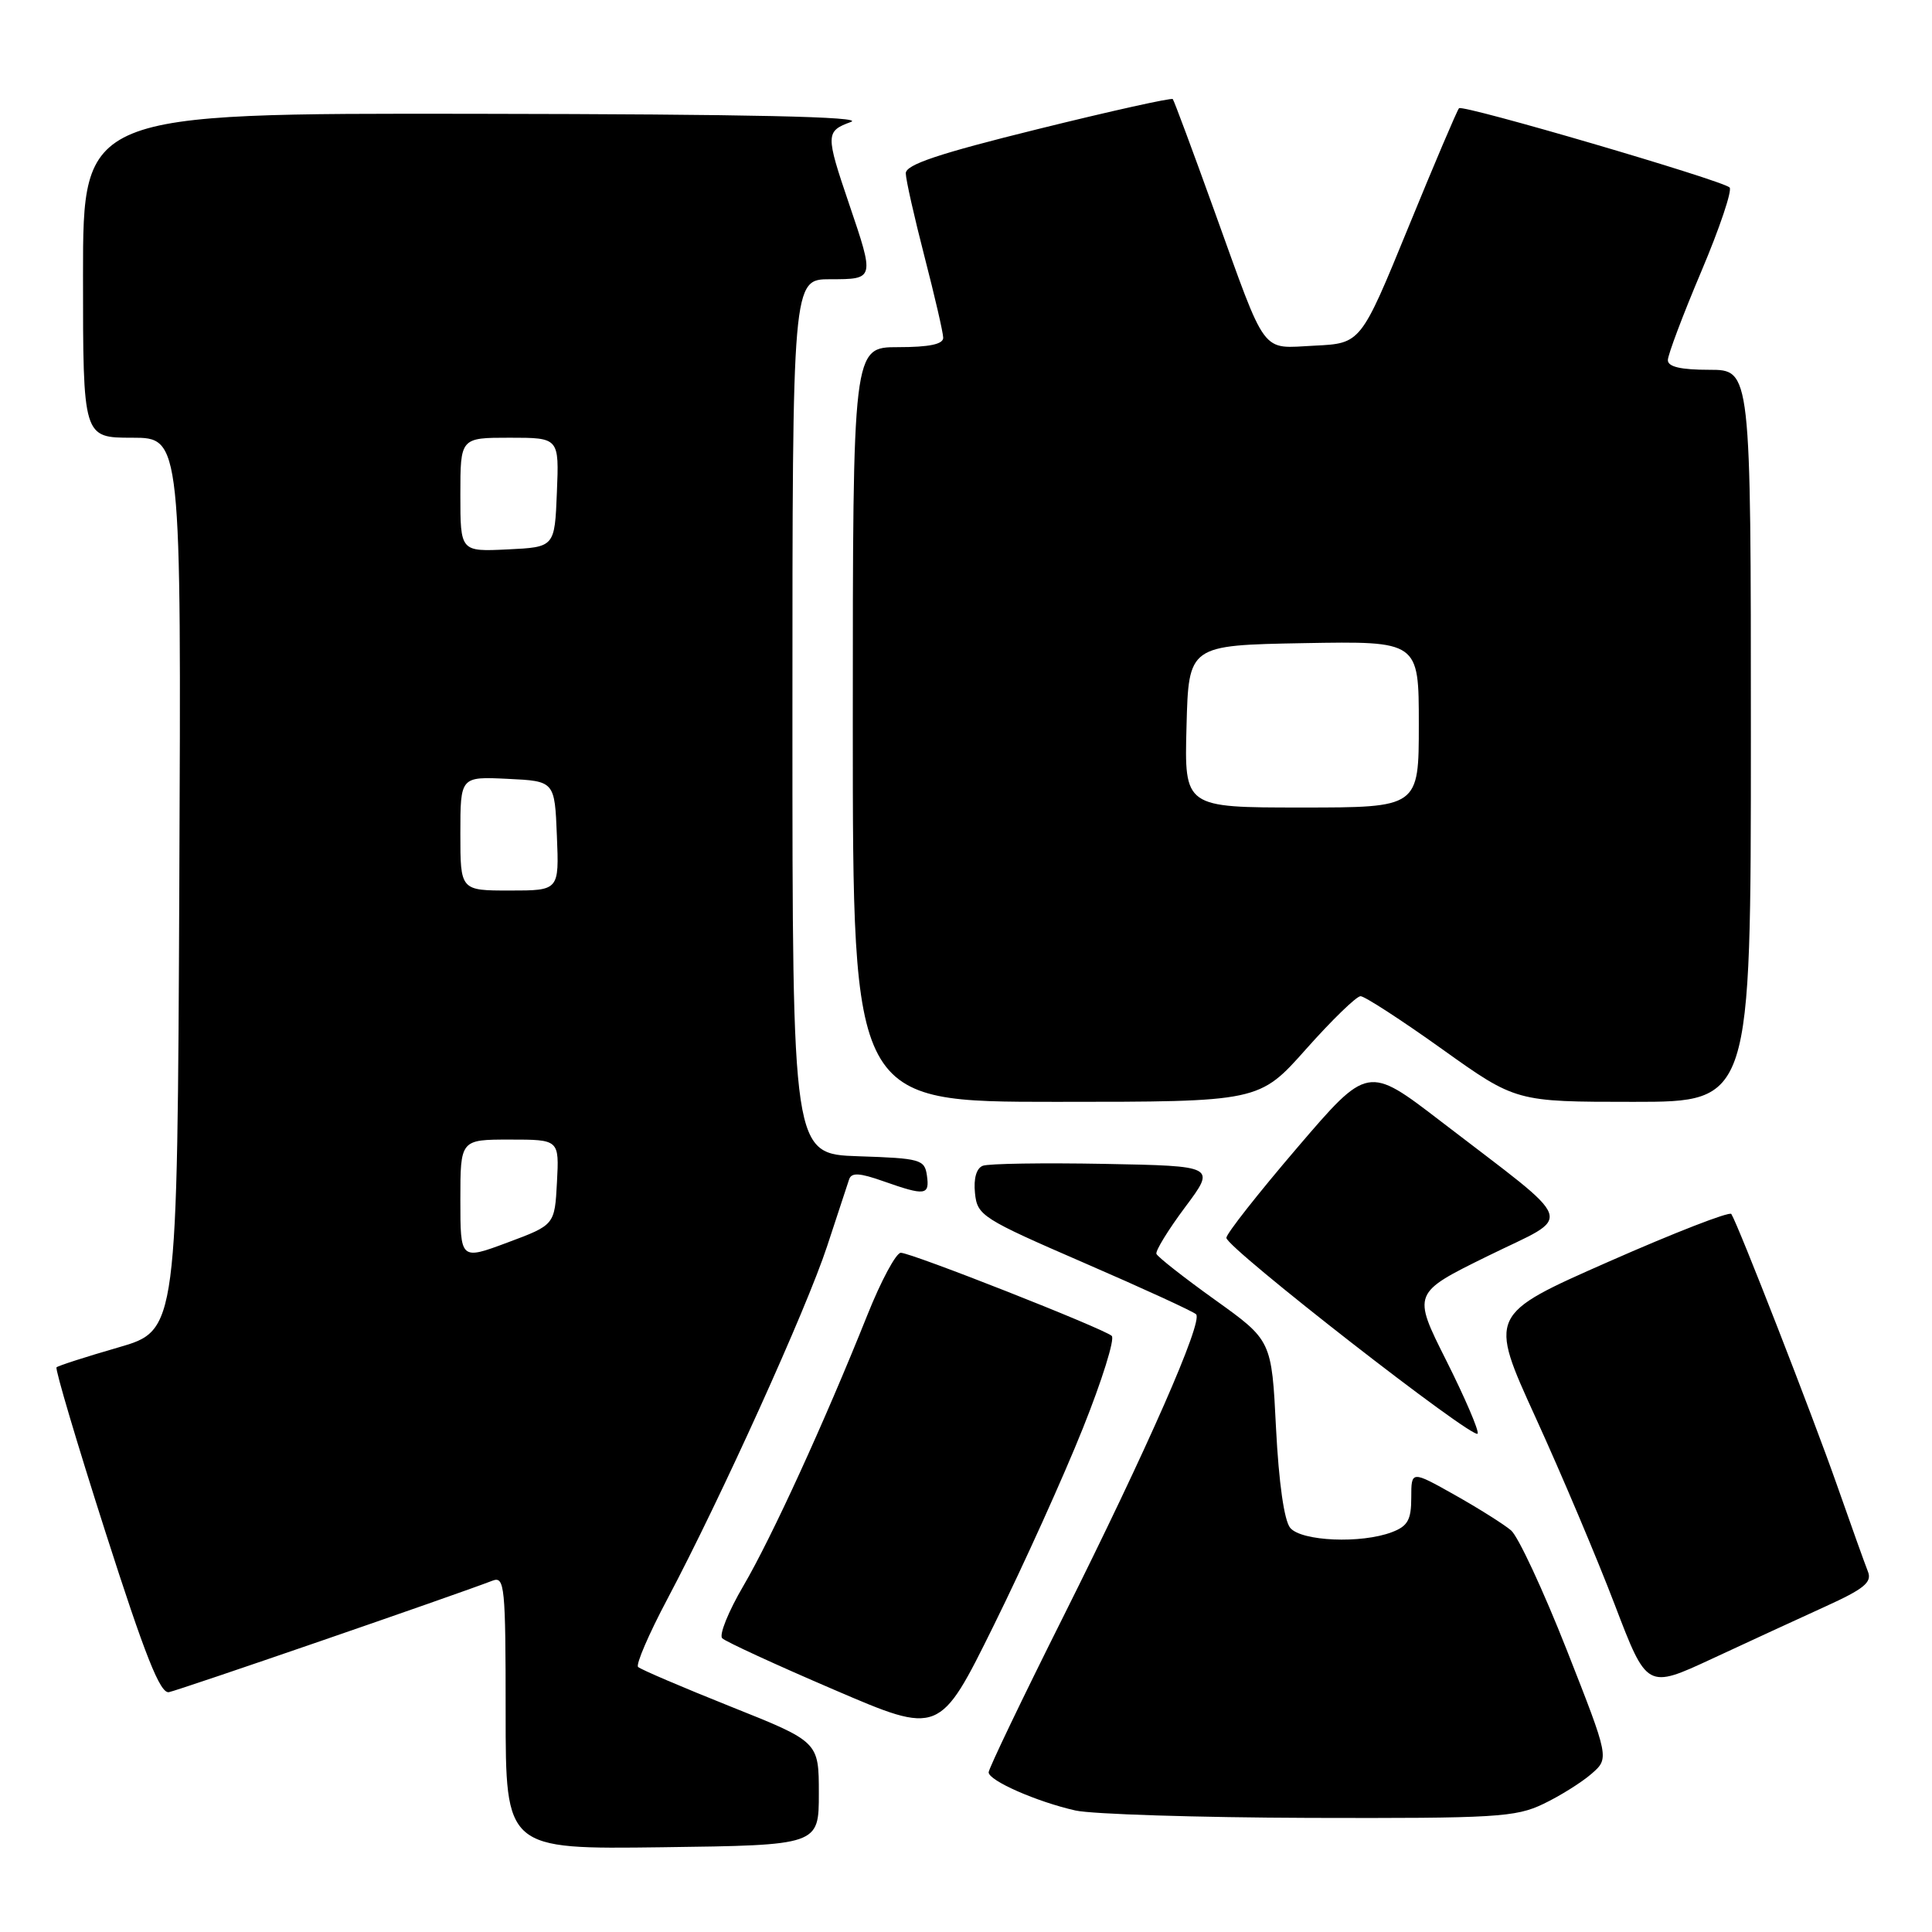 <?xml version="1.0" encoding="UTF-8" standalone="no"?>
<!DOCTYPE svg PUBLIC "-//W3C//DTD SVG 1.1//EN" "http://www.w3.org/Graphics/SVG/1.1/DTD/svg11.dtd" >
<svg xmlns="http://www.w3.org/2000/svg" xmlns:xlink="http://www.w3.org/1999/xlink" version="1.1" viewBox="0 0 256 256">
 <g >
 <path fill="currentColor"
d=" M 108.50 237.64 C 108.50 230.79 108.50 230.79 96.82 226.13 C 90.39 223.56 84.87 221.20 84.55 220.88 C 84.23 220.56 85.97 216.52 88.42 211.90 C 95.53 198.48 106.86 173.46 109.59 165.15 C 110.97 160.94 112.28 156.95 112.51 156.28 C 112.82 155.34 113.88 155.40 117.08 156.53 C 122.61 158.48 123.20 158.40 122.82 155.75 C 122.52 153.64 121.96 153.48 113.75 153.21 C 105.00 152.92 105.00 152.92 105.00 94.96 C 105.00 37.00 105.00 37.00 110.00 37.00 C 115.91 37.00 115.90 37.01 112.50 27.00 C 109.38 17.82 109.39 17.39 112.75 16.16 C 114.66 15.47 99.48 15.13 63.25 15.08 C 11.00 15.00 11.00 15.00 11.00 36.50 C 11.00 58.00 11.00 58.00 17.51 58.00 C 24.02 58.00 24.02 58.00 23.76 117.14 C 23.50 176.28 23.50 176.28 15.69 178.54 C 11.39 179.78 7.70 180.97 7.49 181.18 C 7.28 181.39 10.20 191.23 13.98 203.03 C 19.23 219.42 21.22 224.43 22.38 224.22 C 23.67 223.98 60.11 211.43 65.28 209.44 C 66.87 208.84 67.00 210.20 67.00 226.91 C 67.00 245.04 67.00 245.04 87.75 244.77 C 108.50 244.50 108.50 244.50 108.50 237.64 Z  M 204.50 239.03 C 206.70 237.98 209.57 236.18 210.87 235.05 C 213.25 232.98 213.25 232.98 207.60 218.62 C 204.49 210.73 201.17 203.60 200.23 202.79 C 199.28 201.98 195.91 199.86 192.75 198.08 C 187.00 194.85 187.00 194.85 187.00 198.45 C 187.00 201.39 186.53 202.23 184.43 203.02 C 180.37 204.57 172.44 204.23 170.96 202.45 C 170.16 201.49 169.45 196.47 169.08 189.25 C 168.50 177.61 168.50 177.61 161.00 172.24 C 156.88 169.29 153.38 166.54 153.23 166.14 C 153.09 165.74 154.80 162.95 157.04 159.95 C 161.11 154.50 161.11 154.50 146.35 154.22 C 138.23 154.07 130.98 154.18 130.23 154.47 C 129.38 154.79 128.99 156.16 129.19 158.09 C 129.49 161.07 130.10 161.46 143.68 167.35 C 151.48 170.73 158.14 173.79 158.49 174.15 C 159.43 175.11 152.07 191.87 140.88 214.24 C 135.44 225.10 131.00 234.37 131.00 234.84 C 131.00 235.94 137.36 238.74 142.50 239.90 C 144.70 240.39 158.65 240.83 173.50 240.88 C 198.18 240.95 200.84 240.79 204.50 239.03 Z  M 143.48 189.27 C 146.03 182.91 147.75 177.39 147.31 177.01 C 146.17 176.01 120.74 165.99 119.36 166.00 C 118.74 166.00 116.74 169.71 114.93 174.25 C 109.24 188.47 102.25 203.74 98.50 210.14 C 96.52 213.52 95.25 216.65 95.70 217.08 C 96.14 217.52 102.80 220.59 110.50 223.89 C 124.50 229.91 124.50 229.91 131.68 215.37 C 135.63 207.38 140.94 195.63 143.48 189.27 Z  M 241.85 212.88 C 247.00 210.54 248.08 209.66 247.51 208.24 C 247.13 207.29 245.25 202.04 243.34 196.59 C 240.14 187.49 230.37 162.41 229.41 160.86 C 229.19 160.49 221.86 163.34 213.13 167.19 C 197.25 174.19 197.25 174.19 203.48 187.84 C 206.91 195.35 211.63 206.52 213.97 212.65 C 218.23 223.80 218.23 223.80 226.86 219.79 C 231.61 217.58 238.36 214.47 241.85 212.88 Z  M 191.63 180.26 C 187.15 171.34 187.15 171.34 197.16 166.42 C 208.64 160.77 209.31 162.72 190.93 148.59 C 181.24 141.15 181.24 141.15 171.87 152.10 C 166.72 158.12 162.50 163.48 162.50 164.02 C 162.50 165.33 195.41 190.96 195.80 189.96 C 195.97 189.53 194.09 185.16 191.63 180.26 Z  M 173.07 139.00 C 176.49 135.15 179.74 132.00 180.28 132.00 C 180.82 132.00 185.68 135.15 191.07 139.00 C 200.87 146.00 200.87 146.00 216.44 146.00 C 232.00 146.00 232.00 146.00 232.00 97.50 C 232.00 49.00 232.00 49.00 226.50 49.00 C 222.70 49.00 221.00 48.60 221.00 47.72 C 221.00 47.02 222.99 41.73 225.43 35.97 C 227.87 30.21 229.55 25.20 229.18 24.84 C 228.20 23.89 193.84 13.82 193.33 14.34 C 193.09 14.57 190.07 21.68 186.61 30.13 C 180.32 45.50 180.32 45.50 174.22 45.80 C 166.95 46.15 167.97 47.51 160.89 27.89 C 158.04 19.97 155.57 13.33 155.40 13.13 C 155.23 12.93 147.20 14.71 137.55 17.10 C 124.32 20.37 120.00 21.82 120.02 22.97 C 120.03 23.81 121.15 28.77 122.50 34.00 C 123.85 39.23 124.97 44.06 124.98 44.75 C 124.99 45.61 123.14 46.00 119.00 46.00 C 113.00 46.00 113.00 46.00 113.00 96.00 C 113.00 146.00 113.00 146.00 139.92 146.00 C 166.85 146.00 166.85 146.00 173.07 139.00 Z  M 61.00 158.99 C 61.00 151.00 61.00 151.00 67.55 151.00 C 74.10 151.00 74.10 151.00 73.80 156.65 C 73.50 162.31 73.50 162.31 67.25 164.64 C 61.00 166.97 61.00 166.97 61.00 158.99 Z  M 61.00 110.45 C 61.00 102.90 61.00 102.90 67.25 103.20 C 73.50 103.50 73.50 103.50 73.79 110.75 C 74.09 118.00 74.09 118.00 67.54 118.00 C 61.00 118.00 61.00 118.00 61.00 110.45 Z  M 61.00 65.55 C 61.00 58.00 61.00 58.00 67.54 58.00 C 74.09 58.00 74.09 58.00 73.79 65.25 C 73.50 72.50 73.50 72.50 67.25 72.80 C 61.00 73.10 61.00 73.10 61.00 65.55 Z  M 157.22 96.25 C 157.50 85.50 157.50 85.50 172.75 85.22 C 188.00 84.95 188.00 84.95 188.00 95.97 C 188.00 107.00 188.00 107.00 172.47 107.00 C 156.93 107.00 156.93 107.00 157.22 96.25 Z "/>
</g>
</svg>